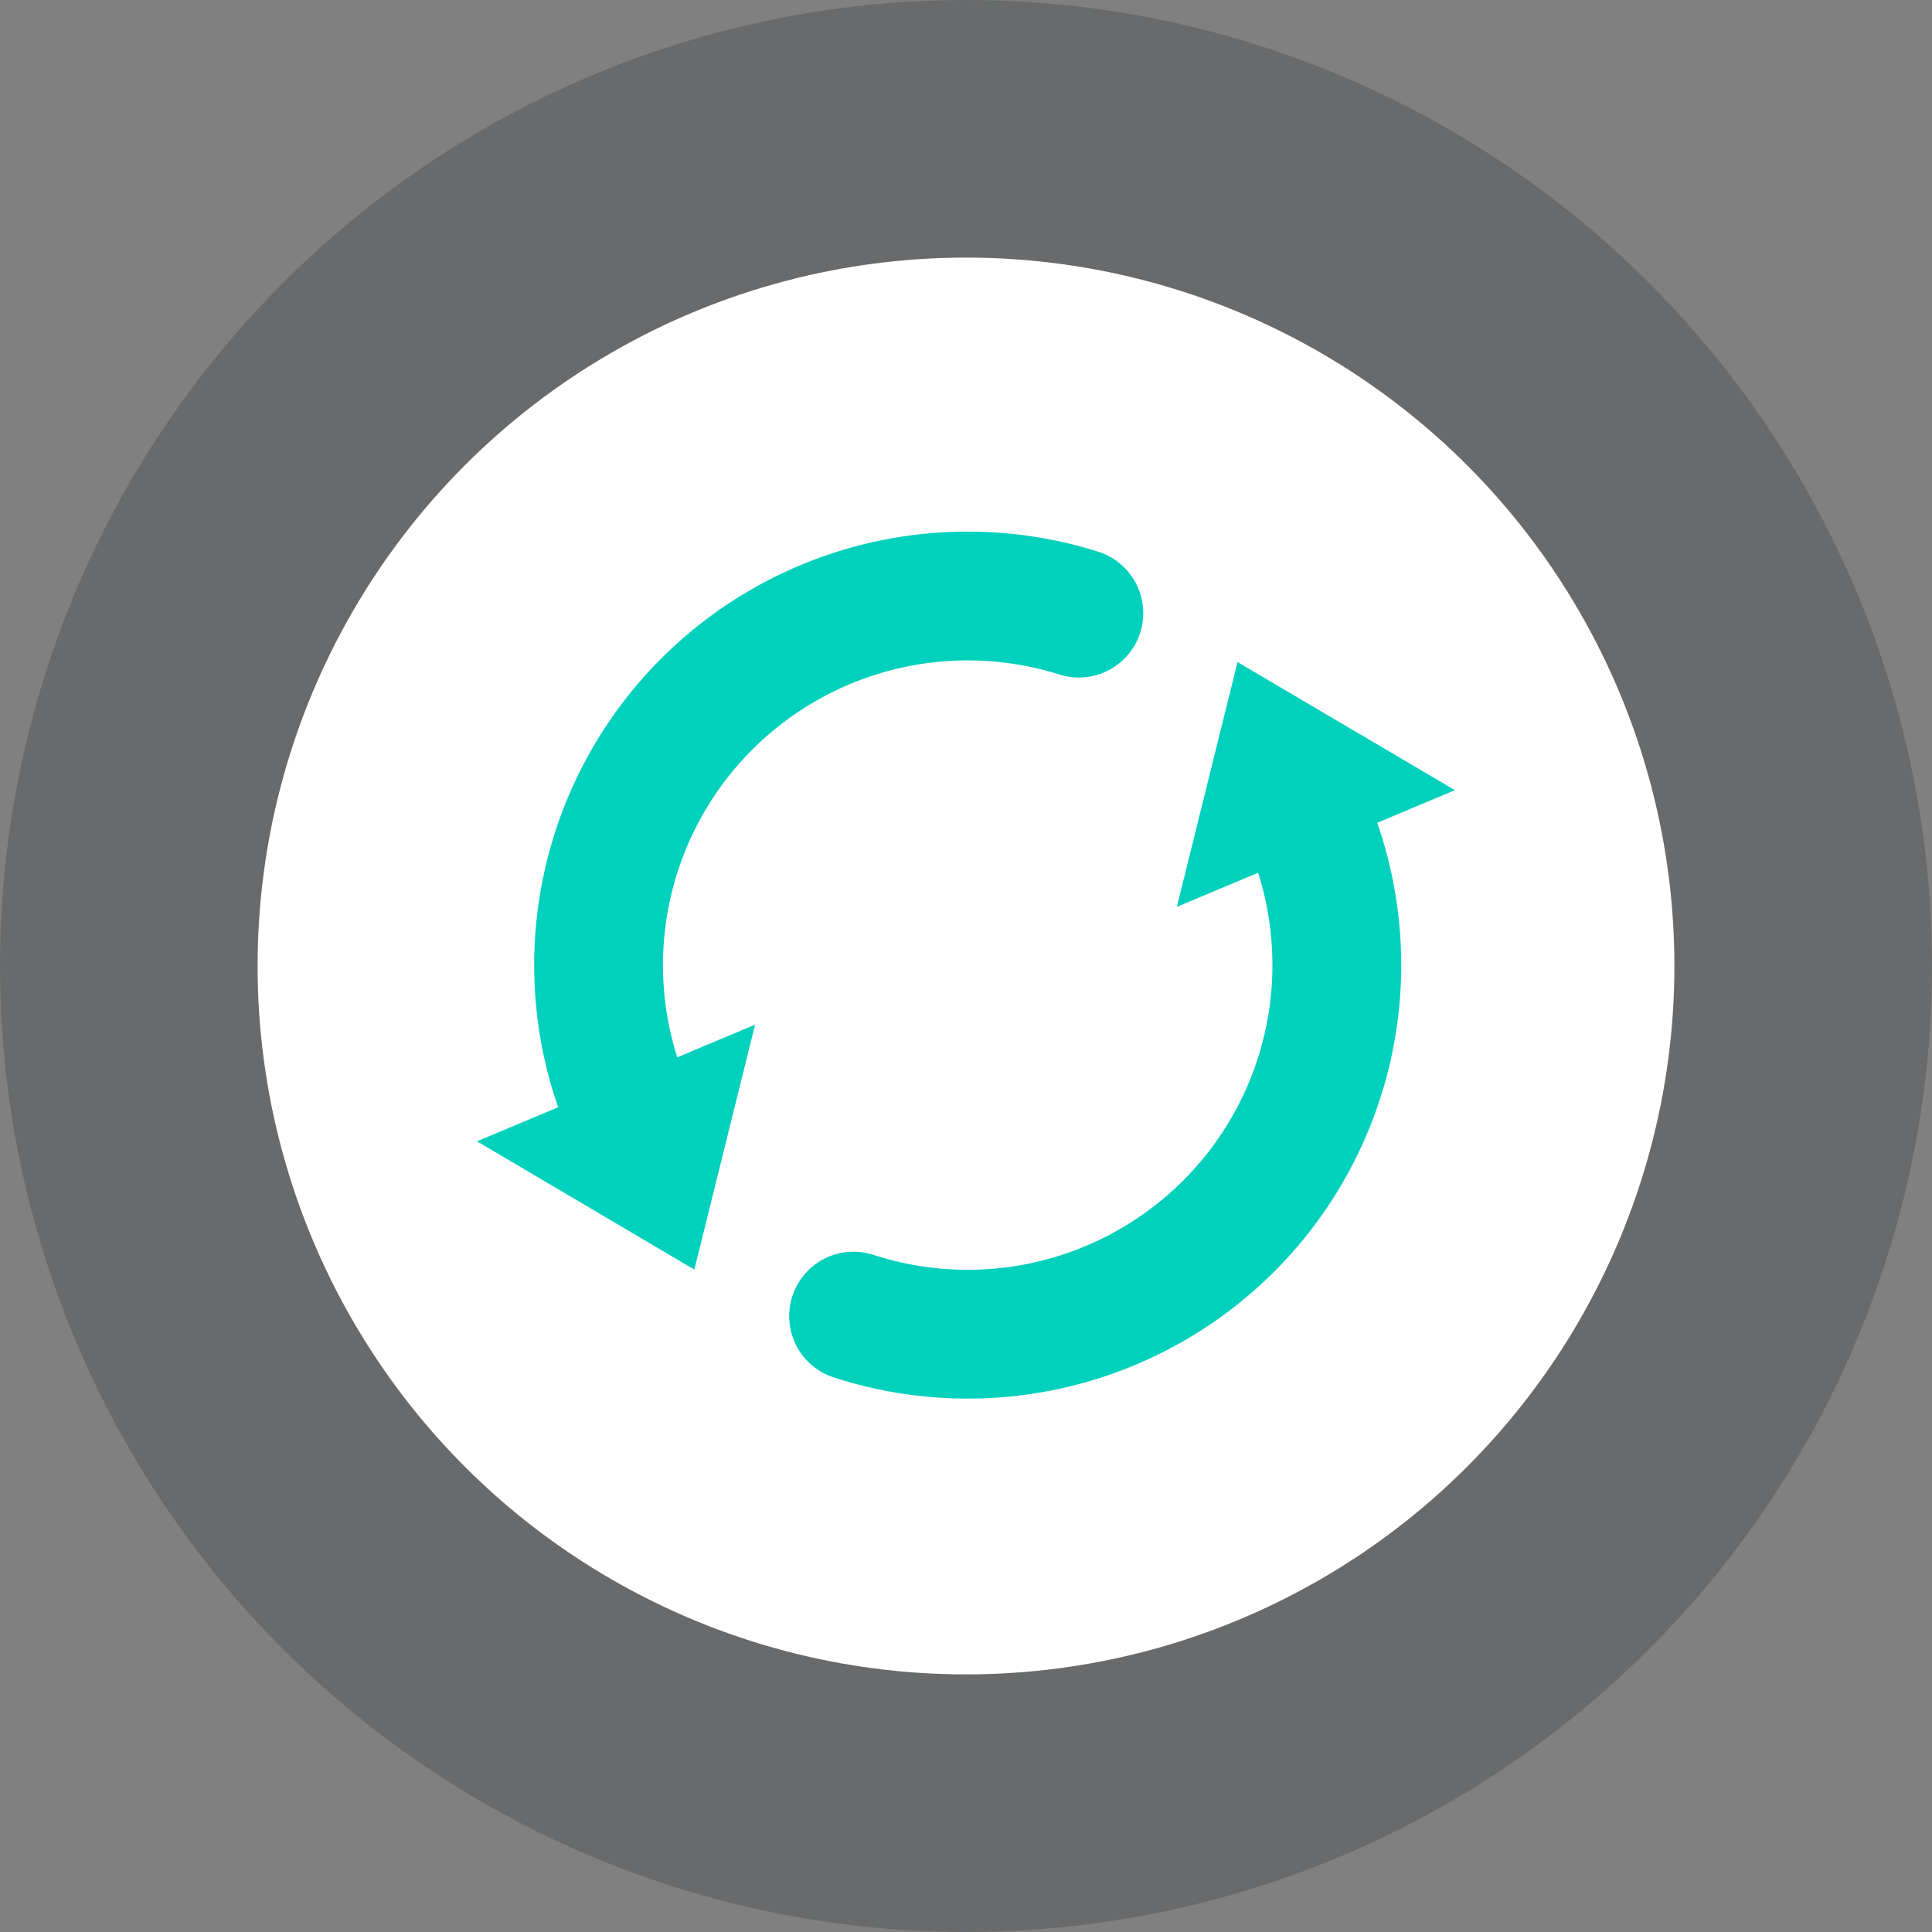 <svg xmlns="http://www.w3.org/2000/svg" width="30" height="30" viewBox="0 0 30 30">
  <rect x="0" y="0" width="30" height="30" fill="#808080" stroke="none"/>
  <g id="icon-docs-update" transform="translate(-7.5 -7.5)">
    <circle id="Elipse_778" data-name="Elipse 778" cx="15" cy="15" r="15" transform="translate(7.5 7.5)" fill="#13171d" opacity="0.2"/>
    <circle id="Elipse_779" data-name="Elipse 779" cx="11" cy="11" r="11" transform="translate(11.5 11.5)" fill="#fff"/>
    <g id="Grupo_678" data-name="Grupo 678" transform="translate(12.387 20.858) rotate(-30)">
      <path id="Trazado_5417" data-name="Trazado 5417" d="M123.05,31.861a5.732,5.732,0,0,0-9.959,3.871" transform="translate(-110.856 -29.252)" fill="none" stroke="#00d1bc" stroke-linecap="round" stroke-linejoin="round" stroke-width="2"/>
      <path id="Trazado_5418" data-name="Trazado 5418" d="M187.549,323.835A5.732,5.732,0,0,0,197.541,320" transform="translate(-183.842 -313.521)" fill="none" stroke="#00d1bc" stroke-linecap="round" stroke-linejoin="round" stroke-width="2"/>
      <path id="Trazado_5419" data-name="Trazado 5419" d="M1.927,250.55l2.718-2.822L0,247.137Z" transform="translate(0 -242.098)" fill="#00d1bc"/>
      <path id="Trazado_5420" data-name="Trazado 5420" d="M570.816,219.88,568.1,222.7l4.645.59Z" transform="translate(-556.868 -215.38)" fill="#00d1bc"/>
    </g>
  </g>
</svg>
